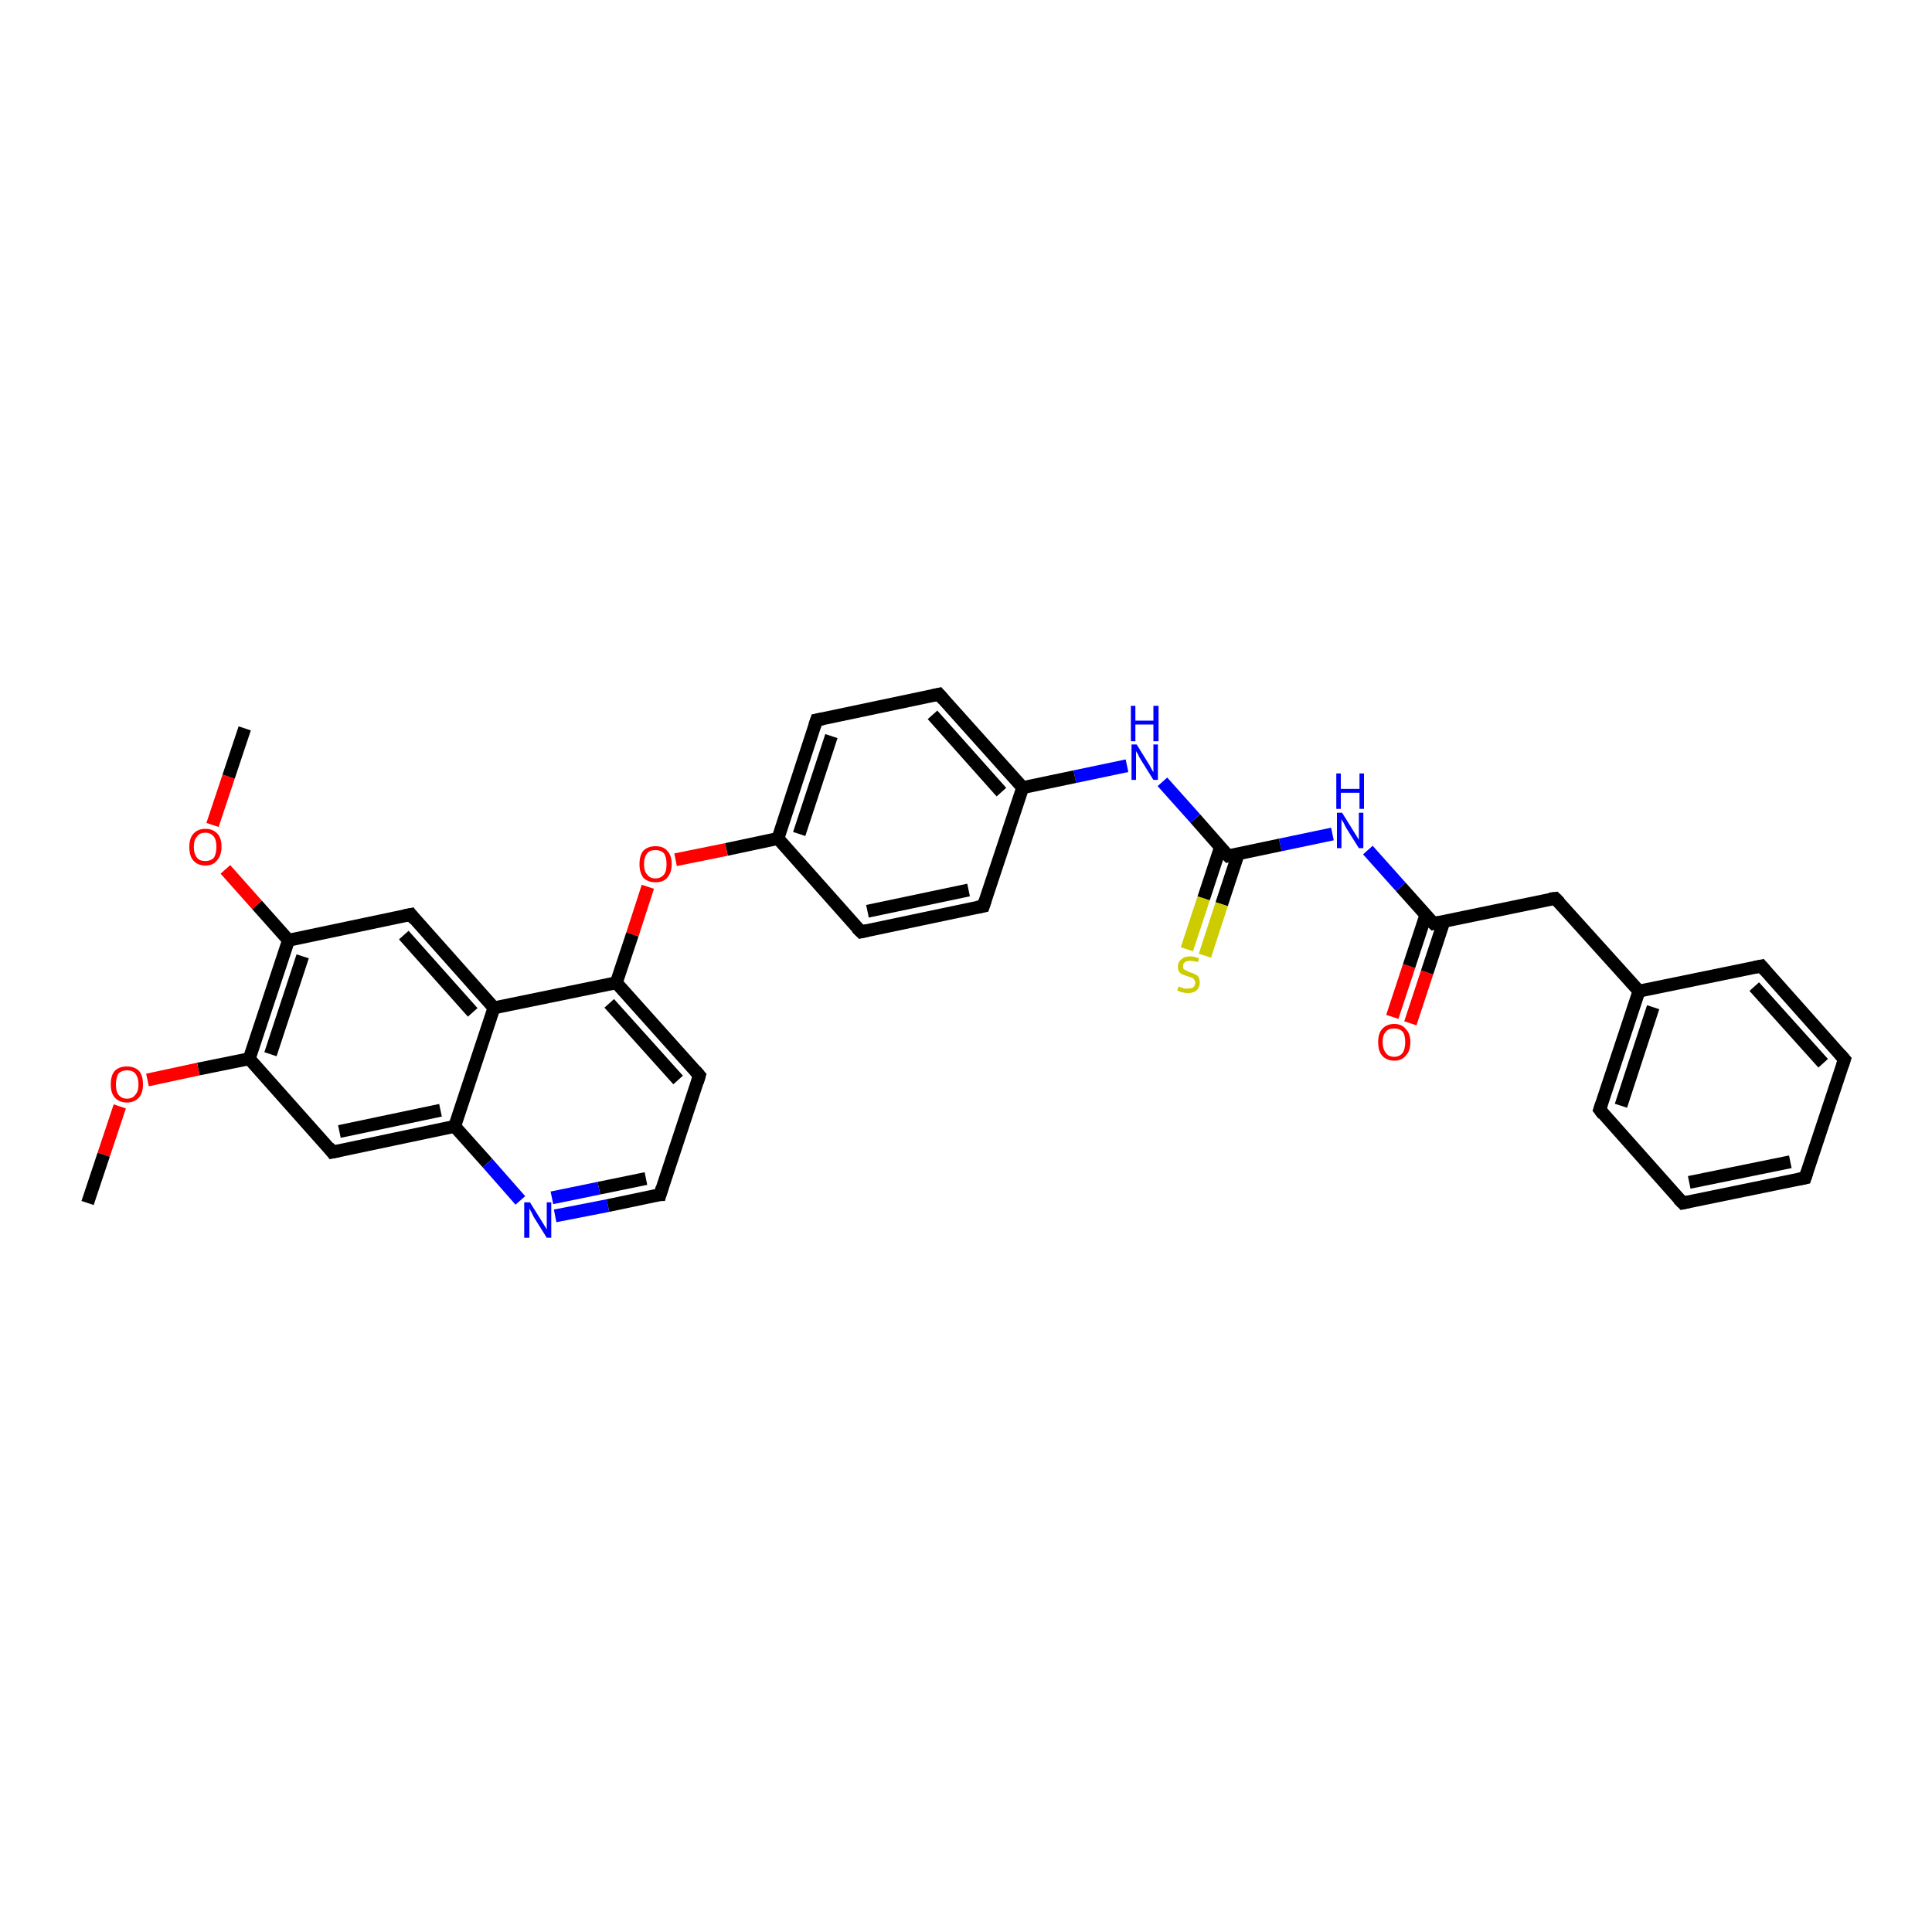 <?xml version='1.0' encoding='iso-8859-1'?>
<svg version='1.1' baseProfile='full'
              xmlns='http://www.w3.org/2000/svg'
                      xmlns:rdkit='http://www.rdkit.org/xml'
                      xmlns:xlink='http://www.w3.org/1999/xlink'
                  xml:space='preserve'
width='300px' height='300px' viewBox='0 0 300 300'>
<!-- END OF HEADER -->
<rect style='opacity:1.0;fill:#FFFFFF;stroke:none' width='300.0' height='300.0' x='0.0' y='0.0'> </rect>
<path class='bond-0 atom-0 atom-1' d='M 216.2,157.9 L 218.8,150.0' style='fill:none;fill-rule:evenodd;stroke:#FF0000;stroke-width:2.0px;stroke-linecap:butt;stroke-linejoin:miter;stroke-opacity:1' />
<path class='bond-0 atom-0 atom-1' d='M 218.8,150.0 L 221.4,142.1' style='fill:none;fill-rule:evenodd;stroke:#000000;stroke-width:2.0px;stroke-linecap:butt;stroke-linejoin:miter;stroke-opacity:1' />
<path class='bond-0 atom-0 atom-1' d='M 219.0,158.9 L 221.6,151.0' style='fill:none;fill-rule:evenodd;stroke:#FF0000;stroke-width:2.0px;stroke-linecap:butt;stroke-linejoin:miter;stroke-opacity:1' />
<path class='bond-0 atom-0 atom-1' d='M 221.6,151.0 L 224.2,143.1' style='fill:none;fill-rule:evenodd;stroke:#000000;stroke-width:2.0px;stroke-linecap:butt;stroke-linejoin:miter;stroke-opacity:1' />
<path class='bond-1 atom-1 atom-2' d='M 222.6,143.4 L 217.5,137.7' style='fill:none;fill-rule:evenodd;stroke:#000000;stroke-width:2.0px;stroke-linecap:butt;stroke-linejoin:miter;stroke-opacity:1' />
<path class='bond-1 atom-1 atom-2' d='M 217.5,137.7 L 212.4,132.0' style='fill:none;fill-rule:evenodd;stroke:#0000FF;stroke-width:2.0px;stroke-linecap:butt;stroke-linejoin:miter;stroke-opacity:1' />
<path class='bond-2 atom-2 atom-3' d='M 206.9,129.5 L 198.8,131.2' style='fill:none;fill-rule:evenodd;stroke:#0000FF;stroke-width:2.0px;stroke-linecap:butt;stroke-linejoin:miter;stroke-opacity:1' />
<path class='bond-2 atom-2 atom-3' d='M 198.8,131.2 L 190.7,132.9' style='fill:none;fill-rule:evenodd;stroke:#000000;stroke-width:2.0px;stroke-linecap:butt;stroke-linejoin:miter;stroke-opacity:1' />
<path class='bond-3 atom-3 atom-4' d='M 189.5,131.6 L 186.9,139.5' style='fill:none;fill-rule:evenodd;stroke:#000000;stroke-width:2.0px;stroke-linecap:butt;stroke-linejoin:miter;stroke-opacity:1' />
<path class='bond-3 atom-3 atom-4' d='M 186.9,139.5 L 184.3,147.4' style='fill:none;fill-rule:evenodd;stroke:#CCCC00;stroke-width:2.0px;stroke-linecap:butt;stroke-linejoin:miter;stroke-opacity:1' />
<path class='bond-3 atom-3 atom-4' d='M 192.3,132.5 L 189.7,140.4' style='fill:none;fill-rule:evenodd;stroke:#000000;stroke-width:2.0px;stroke-linecap:butt;stroke-linejoin:miter;stroke-opacity:1' />
<path class='bond-3 atom-3 atom-4' d='M 189.7,140.4 L 187.1,148.4' style='fill:none;fill-rule:evenodd;stroke:#CCCC00;stroke-width:2.0px;stroke-linecap:butt;stroke-linejoin:miter;stroke-opacity:1' />
<path class='bond-4 atom-3 atom-5' d='M 190.7,132.9 L 185.6,127.1' style='fill:none;fill-rule:evenodd;stroke:#000000;stroke-width:2.0px;stroke-linecap:butt;stroke-linejoin:miter;stroke-opacity:1' />
<path class='bond-4 atom-3 atom-5' d='M 185.6,127.1 L 180.5,121.4' style='fill:none;fill-rule:evenodd;stroke:#0000FF;stroke-width:2.0px;stroke-linecap:butt;stroke-linejoin:miter;stroke-opacity:1' />
<path class='bond-5 atom-5 atom-6' d='M 175.0,118.9 L 166.9,120.6' style='fill:none;fill-rule:evenodd;stroke:#0000FF;stroke-width:2.0px;stroke-linecap:butt;stroke-linejoin:miter;stroke-opacity:1' />
<path class='bond-5 atom-5 atom-6' d='M 166.9,120.6 L 158.8,122.3' style='fill:none;fill-rule:evenodd;stroke:#000000;stroke-width:2.0px;stroke-linecap:butt;stroke-linejoin:miter;stroke-opacity:1' />
<path class='bond-6 atom-6 atom-7' d='M 158.8,122.3 L 145.8,107.8' style='fill:none;fill-rule:evenodd;stroke:#000000;stroke-width:2.0px;stroke-linecap:butt;stroke-linejoin:miter;stroke-opacity:1' />
<path class='bond-6 atom-6 atom-7' d='M 155.5,123.0 L 144.8,111.0' style='fill:none;fill-rule:evenodd;stroke:#000000;stroke-width:2.0px;stroke-linecap:butt;stroke-linejoin:miter;stroke-opacity:1' />
<path class='bond-7 atom-7 atom-8' d='M 145.8,107.8 L 126.8,111.8' style='fill:none;fill-rule:evenodd;stroke:#000000;stroke-width:2.0px;stroke-linecap:butt;stroke-linejoin:miter;stroke-opacity:1' />
<path class='bond-8 atom-8 atom-9' d='M 126.8,111.8 L 120.8,130.2' style='fill:none;fill-rule:evenodd;stroke:#000000;stroke-width:2.0px;stroke-linecap:butt;stroke-linejoin:miter;stroke-opacity:1' />
<path class='bond-8 atom-8 atom-9' d='M 129.1,114.3 L 124.1,129.5' style='fill:none;fill-rule:evenodd;stroke:#000000;stroke-width:2.0px;stroke-linecap:butt;stroke-linejoin:miter;stroke-opacity:1' />
<path class='bond-9 atom-9 atom-10' d='M 120.8,130.2 L 112.8,131.9' style='fill:none;fill-rule:evenodd;stroke:#000000;stroke-width:2.0px;stroke-linecap:butt;stroke-linejoin:miter;stroke-opacity:1' />
<path class='bond-9 atom-9 atom-10' d='M 112.8,131.9 L 104.9,133.5' style='fill:none;fill-rule:evenodd;stroke:#FF0000;stroke-width:2.0px;stroke-linecap:butt;stroke-linejoin:miter;stroke-opacity:1' />
<path class='bond-10 atom-10 atom-11' d='M 100.6,137.7 L 98.2,145.1' style='fill:none;fill-rule:evenodd;stroke:#FF0000;stroke-width:2.0px;stroke-linecap:butt;stroke-linejoin:miter;stroke-opacity:1' />
<path class='bond-10 atom-10 atom-11' d='M 98.2,145.1 L 95.7,152.6' style='fill:none;fill-rule:evenodd;stroke:#000000;stroke-width:2.0px;stroke-linecap:butt;stroke-linejoin:miter;stroke-opacity:1' />
<path class='bond-11 atom-11 atom-12' d='M 95.7,152.6 L 76.7,156.5' style='fill:none;fill-rule:evenodd;stroke:#000000;stroke-width:2.0px;stroke-linecap:butt;stroke-linejoin:miter;stroke-opacity:1' />
<path class='bond-12 atom-12 atom-13' d='M 76.7,156.5 L 63.8,142.0' style='fill:none;fill-rule:evenodd;stroke:#000000;stroke-width:2.0px;stroke-linecap:butt;stroke-linejoin:miter;stroke-opacity:1' />
<path class='bond-12 atom-12 atom-13' d='M 73.4,157.2 L 62.7,145.2' style='fill:none;fill-rule:evenodd;stroke:#000000;stroke-width:2.0px;stroke-linecap:butt;stroke-linejoin:miter;stroke-opacity:1' />
<path class='bond-13 atom-13 atom-14' d='M 63.8,142.0 L 44.8,146.0' style='fill:none;fill-rule:evenodd;stroke:#000000;stroke-width:2.0px;stroke-linecap:butt;stroke-linejoin:miter;stroke-opacity:1' />
<path class='bond-14 atom-14 atom-15' d='M 44.8,146.0 L 39.9,140.5' style='fill:none;fill-rule:evenodd;stroke:#000000;stroke-width:2.0px;stroke-linecap:butt;stroke-linejoin:miter;stroke-opacity:1' />
<path class='bond-14 atom-14 atom-15' d='M 39.9,140.5 L 35.0,135.0' style='fill:none;fill-rule:evenodd;stroke:#FF0000;stroke-width:2.0px;stroke-linecap:butt;stroke-linejoin:miter;stroke-opacity:1' />
<path class='bond-15 atom-15 atom-16' d='M 33.0,128.1 L 35.5,120.6' style='fill:none;fill-rule:evenodd;stroke:#FF0000;stroke-width:2.0px;stroke-linecap:butt;stroke-linejoin:miter;stroke-opacity:1' />
<path class='bond-15 atom-15 atom-16' d='M 35.5,120.6 L 38.0,113.1' style='fill:none;fill-rule:evenodd;stroke:#000000;stroke-width:2.0px;stroke-linecap:butt;stroke-linejoin:miter;stroke-opacity:1' />
<path class='bond-16 atom-14 atom-17' d='M 44.8,146.0 L 38.7,164.4' style='fill:none;fill-rule:evenodd;stroke:#000000;stroke-width:2.0px;stroke-linecap:butt;stroke-linejoin:miter;stroke-opacity:1' />
<path class='bond-16 atom-14 atom-17' d='M 47.0,148.5 L 42.0,163.7' style='fill:none;fill-rule:evenodd;stroke:#000000;stroke-width:2.0px;stroke-linecap:butt;stroke-linejoin:miter;stroke-opacity:1' />
<path class='bond-17 atom-17 atom-18' d='M 38.7,164.4 L 30.8,166.0' style='fill:none;fill-rule:evenodd;stroke:#000000;stroke-width:2.0px;stroke-linecap:butt;stroke-linejoin:miter;stroke-opacity:1' />
<path class='bond-17 atom-17 atom-18' d='M 30.8,166.0 L 22.9,167.7' style='fill:none;fill-rule:evenodd;stroke:#FF0000;stroke-width:2.0px;stroke-linecap:butt;stroke-linejoin:miter;stroke-opacity:1' />
<path class='bond-18 atom-18 atom-19' d='M 18.6,171.8 L 16.1,179.3' style='fill:none;fill-rule:evenodd;stroke:#FF0000;stroke-width:2.0px;stroke-linecap:butt;stroke-linejoin:miter;stroke-opacity:1' />
<path class='bond-18 atom-18 atom-19' d='M 16.1,179.3 L 13.6,186.8' style='fill:none;fill-rule:evenodd;stroke:#000000;stroke-width:2.0px;stroke-linecap:butt;stroke-linejoin:miter;stroke-opacity:1' />
<path class='bond-19 atom-17 atom-20' d='M 38.7,164.4 L 51.6,178.9' style='fill:none;fill-rule:evenodd;stroke:#000000;stroke-width:2.0px;stroke-linecap:butt;stroke-linejoin:miter;stroke-opacity:1' />
<path class='bond-20 atom-20 atom-21' d='M 51.6,178.9 L 70.6,174.9' style='fill:none;fill-rule:evenodd;stroke:#000000;stroke-width:2.0px;stroke-linecap:butt;stroke-linejoin:miter;stroke-opacity:1' />
<path class='bond-20 atom-20 atom-21' d='M 52.7,175.7 L 68.4,172.4' style='fill:none;fill-rule:evenodd;stroke:#000000;stroke-width:2.0px;stroke-linecap:butt;stroke-linejoin:miter;stroke-opacity:1' />
<path class='bond-21 atom-21 atom-22' d='M 70.6,174.9 L 75.7,180.6' style='fill:none;fill-rule:evenodd;stroke:#000000;stroke-width:2.0px;stroke-linecap:butt;stroke-linejoin:miter;stroke-opacity:1' />
<path class='bond-21 atom-21 atom-22' d='M 75.7,180.6 L 80.8,186.4' style='fill:none;fill-rule:evenodd;stroke:#0000FF;stroke-width:2.0px;stroke-linecap:butt;stroke-linejoin:miter;stroke-opacity:1' />
<path class='bond-22 atom-22 atom-23' d='M 86.2,188.8 L 94.4,187.2' style='fill:none;fill-rule:evenodd;stroke:#0000FF;stroke-width:2.0px;stroke-linecap:butt;stroke-linejoin:miter;stroke-opacity:1' />
<path class='bond-22 atom-22 atom-23' d='M 94.4,187.2 L 102.5,185.5' style='fill:none;fill-rule:evenodd;stroke:#000000;stroke-width:2.0px;stroke-linecap:butt;stroke-linejoin:miter;stroke-opacity:1' />
<path class='bond-22 atom-22 atom-23' d='M 85.7,186.0 L 93.0,184.5' style='fill:none;fill-rule:evenodd;stroke:#0000FF;stroke-width:2.0px;stroke-linecap:butt;stroke-linejoin:miter;stroke-opacity:1' />
<path class='bond-22 atom-22 atom-23' d='M 93.0,184.5 L 100.3,183.0' style='fill:none;fill-rule:evenodd;stroke:#000000;stroke-width:2.0px;stroke-linecap:butt;stroke-linejoin:miter;stroke-opacity:1' />
<path class='bond-23 atom-23 atom-24' d='M 102.5,185.5 L 108.6,167.0' style='fill:none;fill-rule:evenodd;stroke:#000000;stroke-width:2.0px;stroke-linecap:butt;stroke-linejoin:miter;stroke-opacity:1' />
<path class='bond-24 atom-9 atom-25' d='M 120.8,130.2 L 133.7,144.7' style='fill:none;fill-rule:evenodd;stroke:#000000;stroke-width:2.0px;stroke-linecap:butt;stroke-linejoin:miter;stroke-opacity:1' />
<path class='bond-25 atom-25 atom-26' d='M 133.7,144.7 L 152.7,140.7' style='fill:none;fill-rule:evenodd;stroke:#000000;stroke-width:2.0px;stroke-linecap:butt;stroke-linejoin:miter;stroke-opacity:1' />
<path class='bond-25 atom-25 atom-26' d='M 134.7,141.5 L 150.4,138.2' style='fill:none;fill-rule:evenodd;stroke:#000000;stroke-width:2.0px;stroke-linecap:butt;stroke-linejoin:miter;stroke-opacity:1' />
<path class='bond-26 atom-1 atom-27' d='M 222.6,143.4 L 241.5,139.5' style='fill:none;fill-rule:evenodd;stroke:#000000;stroke-width:2.0px;stroke-linecap:butt;stroke-linejoin:miter;stroke-opacity:1' />
<path class='bond-27 atom-27 atom-28' d='M 241.5,139.5 L 254.5,153.9' style='fill:none;fill-rule:evenodd;stroke:#000000;stroke-width:2.0px;stroke-linecap:butt;stroke-linejoin:miter;stroke-opacity:1' />
<path class='bond-28 atom-28 atom-29' d='M 254.5,153.9 L 248.4,172.3' style='fill:none;fill-rule:evenodd;stroke:#000000;stroke-width:2.0px;stroke-linecap:butt;stroke-linejoin:miter;stroke-opacity:1' />
<path class='bond-28 atom-28 atom-29' d='M 256.7,156.4 L 251.7,171.7' style='fill:none;fill-rule:evenodd;stroke:#000000;stroke-width:2.0px;stroke-linecap:butt;stroke-linejoin:miter;stroke-opacity:1' />
<path class='bond-29 atom-29 atom-30' d='M 248.4,172.3 L 261.3,186.8' style='fill:none;fill-rule:evenodd;stroke:#000000;stroke-width:2.0px;stroke-linecap:butt;stroke-linejoin:miter;stroke-opacity:1' />
<path class='bond-30 atom-30 atom-31' d='M 261.3,186.8 L 280.3,182.9' style='fill:none;fill-rule:evenodd;stroke:#000000;stroke-width:2.0px;stroke-linecap:butt;stroke-linejoin:miter;stroke-opacity:1' />
<path class='bond-30 atom-30 atom-31' d='M 262.3,183.6 L 278.0,180.4' style='fill:none;fill-rule:evenodd;stroke:#000000;stroke-width:2.0px;stroke-linecap:butt;stroke-linejoin:miter;stroke-opacity:1' />
<path class='bond-31 atom-31 atom-32' d='M 280.3,182.9 L 286.4,164.5' style='fill:none;fill-rule:evenodd;stroke:#000000;stroke-width:2.0px;stroke-linecap:butt;stroke-linejoin:miter;stroke-opacity:1' />
<path class='bond-32 atom-32 atom-33' d='M 286.4,164.5 L 273.5,150.0' style='fill:none;fill-rule:evenodd;stroke:#000000;stroke-width:2.0px;stroke-linecap:butt;stroke-linejoin:miter;stroke-opacity:1' />
<path class='bond-32 atom-32 atom-33' d='M 283.1,165.1 L 272.4,153.2' style='fill:none;fill-rule:evenodd;stroke:#000000;stroke-width:2.0px;stroke-linecap:butt;stroke-linejoin:miter;stroke-opacity:1' />
<path class='bond-33 atom-24 atom-11' d='M 108.6,167.0 L 95.7,152.6' style='fill:none;fill-rule:evenodd;stroke:#000000;stroke-width:2.0px;stroke-linecap:butt;stroke-linejoin:miter;stroke-opacity:1' />
<path class='bond-33 atom-24 atom-11' d='M 105.3,167.7 L 94.6,155.8' style='fill:none;fill-rule:evenodd;stroke:#000000;stroke-width:2.0px;stroke-linecap:butt;stroke-linejoin:miter;stroke-opacity:1' />
<path class='bond-34 atom-21 atom-12' d='M 70.6,174.9 L 76.7,156.5' style='fill:none;fill-rule:evenodd;stroke:#000000;stroke-width:2.0px;stroke-linecap:butt;stroke-linejoin:miter;stroke-opacity:1' />
<path class='bond-35 atom-26 atom-6' d='M 152.7,140.7 L 158.8,122.3' style='fill:none;fill-rule:evenodd;stroke:#000000;stroke-width:2.0px;stroke-linecap:butt;stroke-linejoin:miter;stroke-opacity:1' />
<path class='bond-36 atom-33 atom-28' d='M 273.5,150.0 L 254.5,153.9' style='fill:none;fill-rule:evenodd;stroke:#000000;stroke-width:2.0px;stroke-linecap:butt;stroke-linejoin:miter;stroke-opacity:1' />
<path d='M 222.3,143.1 L 222.6,143.4 L 223.5,143.2' style='fill:none;stroke:#000000;stroke-width:2.0px;stroke-linecap:butt;stroke-linejoin:miter;stroke-opacity:1;' />
<path d='M 191.1,132.8 L 190.7,132.9 L 190.4,132.6' style='fill:none;stroke:#000000;stroke-width:2.0px;stroke-linecap:butt;stroke-linejoin:miter;stroke-opacity:1;' />
<path d='M 146.5,108.6 L 145.8,107.8 L 144.9,108.0' style='fill:none;stroke:#000000;stroke-width:2.0px;stroke-linecap:butt;stroke-linejoin:miter;stroke-opacity:1;' />
<path d='M 127.8,111.6 L 126.8,111.8 L 126.5,112.7' style='fill:none;stroke:#000000;stroke-width:2.0px;stroke-linecap:butt;stroke-linejoin:miter;stroke-opacity:1;' />
<path d='M 64.4,142.8 L 63.8,142.0 L 62.8,142.2' style='fill:none;stroke:#000000;stroke-width:2.0px;stroke-linecap:butt;stroke-linejoin:miter;stroke-opacity:1;' />
<path d='M 51.0,178.1 L 51.6,178.9 L 52.6,178.7' style='fill:none;stroke:#000000;stroke-width:2.0px;stroke-linecap:butt;stroke-linejoin:miter;stroke-opacity:1;' />
<path d='M 102.1,185.5 L 102.5,185.5 L 102.8,184.5' style='fill:none;stroke:#000000;stroke-width:2.0px;stroke-linecap:butt;stroke-linejoin:miter;stroke-opacity:1;' />
<path d='M 108.3,168.0 L 108.6,167.0 L 108.0,166.3' style='fill:none;stroke:#000000;stroke-width:2.0px;stroke-linecap:butt;stroke-linejoin:miter;stroke-opacity:1;' />
<path d='M 133.0,144.0 L 133.7,144.7 L 134.6,144.5' style='fill:none;stroke:#000000;stroke-width:2.0px;stroke-linecap:butt;stroke-linejoin:miter;stroke-opacity:1;' />
<path d='M 151.7,140.9 L 152.7,140.7 L 153.0,139.8' style='fill:none;stroke:#000000;stroke-width:2.0px;stroke-linecap:butt;stroke-linejoin:miter;stroke-opacity:1;' />
<path d='M 240.6,139.6 L 241.5,139.5 L 242.2,140.2' style='fill:none;stroke:#000000;stroke-width:2.0px;stroke-linecap:butt;stroke-linejoin:miter;stroke-opacity:1;' />
<path d='M 248.7,171.4 L 248.4,172.3 L 249.0,173.1' style='fill:none;stroke:#000000;stroke-width:2.0px;stroke-linecap:butt;stroke-linejoin:miter;stroke-opacity:1;' />
<path d='M 260.6,186.1 L 261.3,186.8 L 262.2,186.6' style='fill:none;stroke:#000000;stroke-width:2.0px;stroke-linecap:butt;stroke-linejoin:miter;stroke-opacity:1;' />
<path d='M 279.3,183.1 L 280.3,182.9 L 280.6,182.0' style='fill:none;stroke:#000000;stroke-width:2.0px;stroke-linecap:butt;stroke-linejoin:miter;stroke-opacity:1;' />
<path d='M 286.1,165.4 L 286.4,164.5 L 285.7,163.7' style='fill:none;stroke:#000000;stroke-width:2.0px;stroke-linecap:butt;stroke-linejoin:miter;stroke-opacity:1;' />
<path d='M 274.1,150.7 L 273.5,150.0 L 272.5,150.2' style='fill:none;stroke:#000000;stroke-width:2.0px;stroke-linecap:butt;stroke-linejoin:miter;stroke-opacity:1;' />
<path class='atom-0' d='M 214.0 161.8
Q 214.0 160.5, 214.6 159.8
Q 215.3 159.0, 216.5 159.0
Q 217.7 159.0, 218.3 159.8
Q 219.0 160.5, 219.0 161.8
Q 219.0 163.2, 218.3 163.9
Q 217.7 164.7, 216.5 164.7
Q 215.3 164.7, 214.6 163.9
Q 214.0 163.2, 214.0 161.8
M 216.5 164.1
Q 217.3 164.1, 217.8 163.5
Q 218.2 162.9, 218.2 161.8
Q 218.2 160.7, 217.8 160.2
Q 217.3 159.7, 216.5 159.7
Q 215.6 159.7, 215.2 160.2
Q 214.7 160.7, 214.7 161.8
Q 214.7 162.9, 215.2 163.5
Q 215.6 164.1, 216.5 164.1
' fill='#FF0000'/>
<path class='atom-2' d='M 208.4 126.2
L 210.2 129.1
Q 210.4 129.4, 210.7 129.9
Q 211.0 130.4, 211.0 130.4
L 211.0 126.2
L 211.7 126.2
L 211.7 131.7
L 211.0 131.7
L 209.0 128.5
Q 208.8 128.1, 208.6 127.7
Q 208.3 127.3, 208.3 127.1
L 208.3 131.7
L 207.6 131.7
L 207.6 126.2
L 208.4 126.2
' fill='#0000FF'/>
<path class='atom-2' d='M 207.5 120.1
L 208.2 120.1
L 208.2 122.5
L 211.1 122.5
L 211.1 120.1
L 211.8 120.1
L 211.8 125.6
L 211.1 125.6
L 211.1 123.1
L 208.2 123.1
L 208.2 125.6
L 207.5 125.6
L 207.5 120.1
' fill='#0000FF'/>
<path class='atom-4' d='M 183.0 153.2
Q 183.1 153.2, 183.3 153.3
Q 183.6 153.4, 183.9 153.5
Q 184.2 153.5, 184.4 153.5
Q 185.0 153.5, 185.3 153.3
Q 185.6 153.0, 185.6 152.6
Q 185.6 152.3, 185.4 152.1
Q 185.3 151.9, 185.0 151.8
Q 184.8 151.7, 184.4 151.6
Q 183.9 151.4, 183.6 151.3
Q 183.3 151.2, 183.1 150.9
Q 182.9 150.6, 182.9 150.1
Q 182.9 149.4, 183.4 149.0
Q 183.9 148.5, 184.8 148.5
Q 185.4 148.5, 186.2 148.8
L 186.0 149.4
Q 185.3 149.2, 184.8 149.2
Q 184.3 149.2, 184.0 149.4
Q 183.7 149.6, 183.7 150.0
Q 183.7 150.3, 183.8 150.5
Q 184.0 150.6, 184.2 150.7
Q 184.4 150.8, 184.8 151.0
Q 185.3 151.1, 185.6 151.3
Q 185.9 151.4, 186.1 151.7
Q 186.3 152.1, 186.3 152.6
Q 186.3 153.3, 185.8 153.8
Q 185.3 154.2, 184.5 154.2
Q 184.0 154.2, 183.6 154.1
Q 183.2 154.0, 182.8 153.8
L 183.0 153.2
' fill='#CCCC00'/>
<path class='atom-5' d='M 176.5 115.6
L 178.3 118.5
Q 178.5 118.8, 178.8 119.4
Q 179.1 119.9, 179.1 119.9
L 179.1 115.6
L 179.8 115.6
L 179.8 121.1
L 179.1 121.1
L 177.1 117.9
Q 176.9 117.6, 176.7 117.1
Q 176.4 116.7, 176.4 116.6
L 176.4 121.1
L 175.7 121.1
L 175.7 115.6
L 176.5 115.6
' fill='#0000FF'/>
<path class='atom-5' d='M 175.6 109.6
L 176.3 109.6
L 176.3 111.9
L 179.1 111.9
L 179.1 109.6
L 179.9 109.6
L 179.9 115.1
L 179.1 115.1
L 179.1 112.5
L 176.3 112.5
L 176.3 115.1
L 175.6 115.1
L 175.6 109.6
' fill='#0000FF'/>
<path class='atom-10' d='M 99.3 134.2
Q 99.3 132.8, 99.9 132.1
Q 100.6 131.4, 101.8 131.4
Q 103.0 131.4, 103.6 132.1
Q 104.3 132.8, 104.3 134.2
Q 104.3 135.5, 103.6 136.3
Q 103.0 137.0, 101.8 137.0
Q 100.6 137.0, 99.9 136.3
Q 99.3 135.5, 99.3 134.2
M 101.8 136.4
Q 102.6 136.4, 103.1 135.8
Q 103.5 135.3, 103.5 134.2
Q 103.5 133.1, 103.1 132.5
Q 102.6 132.0, 101.8 132.0
Q 100.9 132.0, 100.5 132.5
Q 100.0 133.1, 100.0 134.2
Q 100.0 135.3, 100.5 135.8
Q 100.9 136.4, 101.8 136.4
' fill='#FF0000'/>
<path class='atom-15' d='M 29.4 131.5
Q 29.4 130.2, 30.0 129.5
Q 30.7 128.7, 31.9 128.7
Q 33.1 128.7, 33.8 129.5
Q 34.4 130.2, 34.4 131.5
Q 34.4 132.8, 33.7 133.6
Q 33.1 134.4, 31.9 134.4
Q 30.7 134.4, 30.0 133.6
Q 29.4 132.9, 29.4 131.5
M 31.9 133.7
Q 32.7 133.7, 33.2 133.2
Q 33.6 132.6, 33.6 131.5
Q 33.6 130.4, 33.2 129.9
Q 32.7 129.3, 31.9 129.3
Q 31.0 129.3, 30.6 129.9
Q 30.1 130.4, 30.1 131.5
Q 30.1 132.6, 30.6 133.2
Q 31.0 133.7, 31.9 133.7
' fill='#FF0000'/>
<path class='atom-18' d='M 17.2 168.4
Q 17.2 167.0, 17.8 166.3
Q 18.5 165.6, 19.7 165.6
Q 20.9 165.6, 21.6 166.3
Q 22.2 167.0, 22.2 168.4
Q 22.2 169.7, 21.6 170.4
Q 20.9 171.2, 19.7 171.2
Q 18.5 171.2, 17.8 170.4
Q 17.2 169.7, 17.2 168.4
M 19.7 170.6
Q 20.6 170.6, 21.0 170.0
Q 21.5 169.5, 21.5 168.4
Q 21.5 167.3, 21.0 166.7
Q 20.6 166.2, 19.7 166.2
Q 18.9 166.2, 18.4 166.7
Q 18.0 167.3, 18.0 168.4
Q 18.0 169.5, 18.4 170.0
Q 18.9 170.6, 19.7 170.6
' fill='#FF0000'/>
<path class='atom-22' d='M 82.3 186.7
L 84.1 189.6
Q 84.3 189.9, 84.6 190.4
Q 84.9 190.9, 84.9 190.9
L 84.9 186.7
L 85.6 186.7
L 85.6 192.2
L 84.9 192.2
L 82.9 189.0
Q 82.7 188.6, 82.5 188.2
Q 82.2 187.7, 82.2 187.6
L 82.2 192.2
L 81.4 192.2
L 81.4 186.7
L 82.3 186.7
' fill='#0000FF'/>
</svg>
